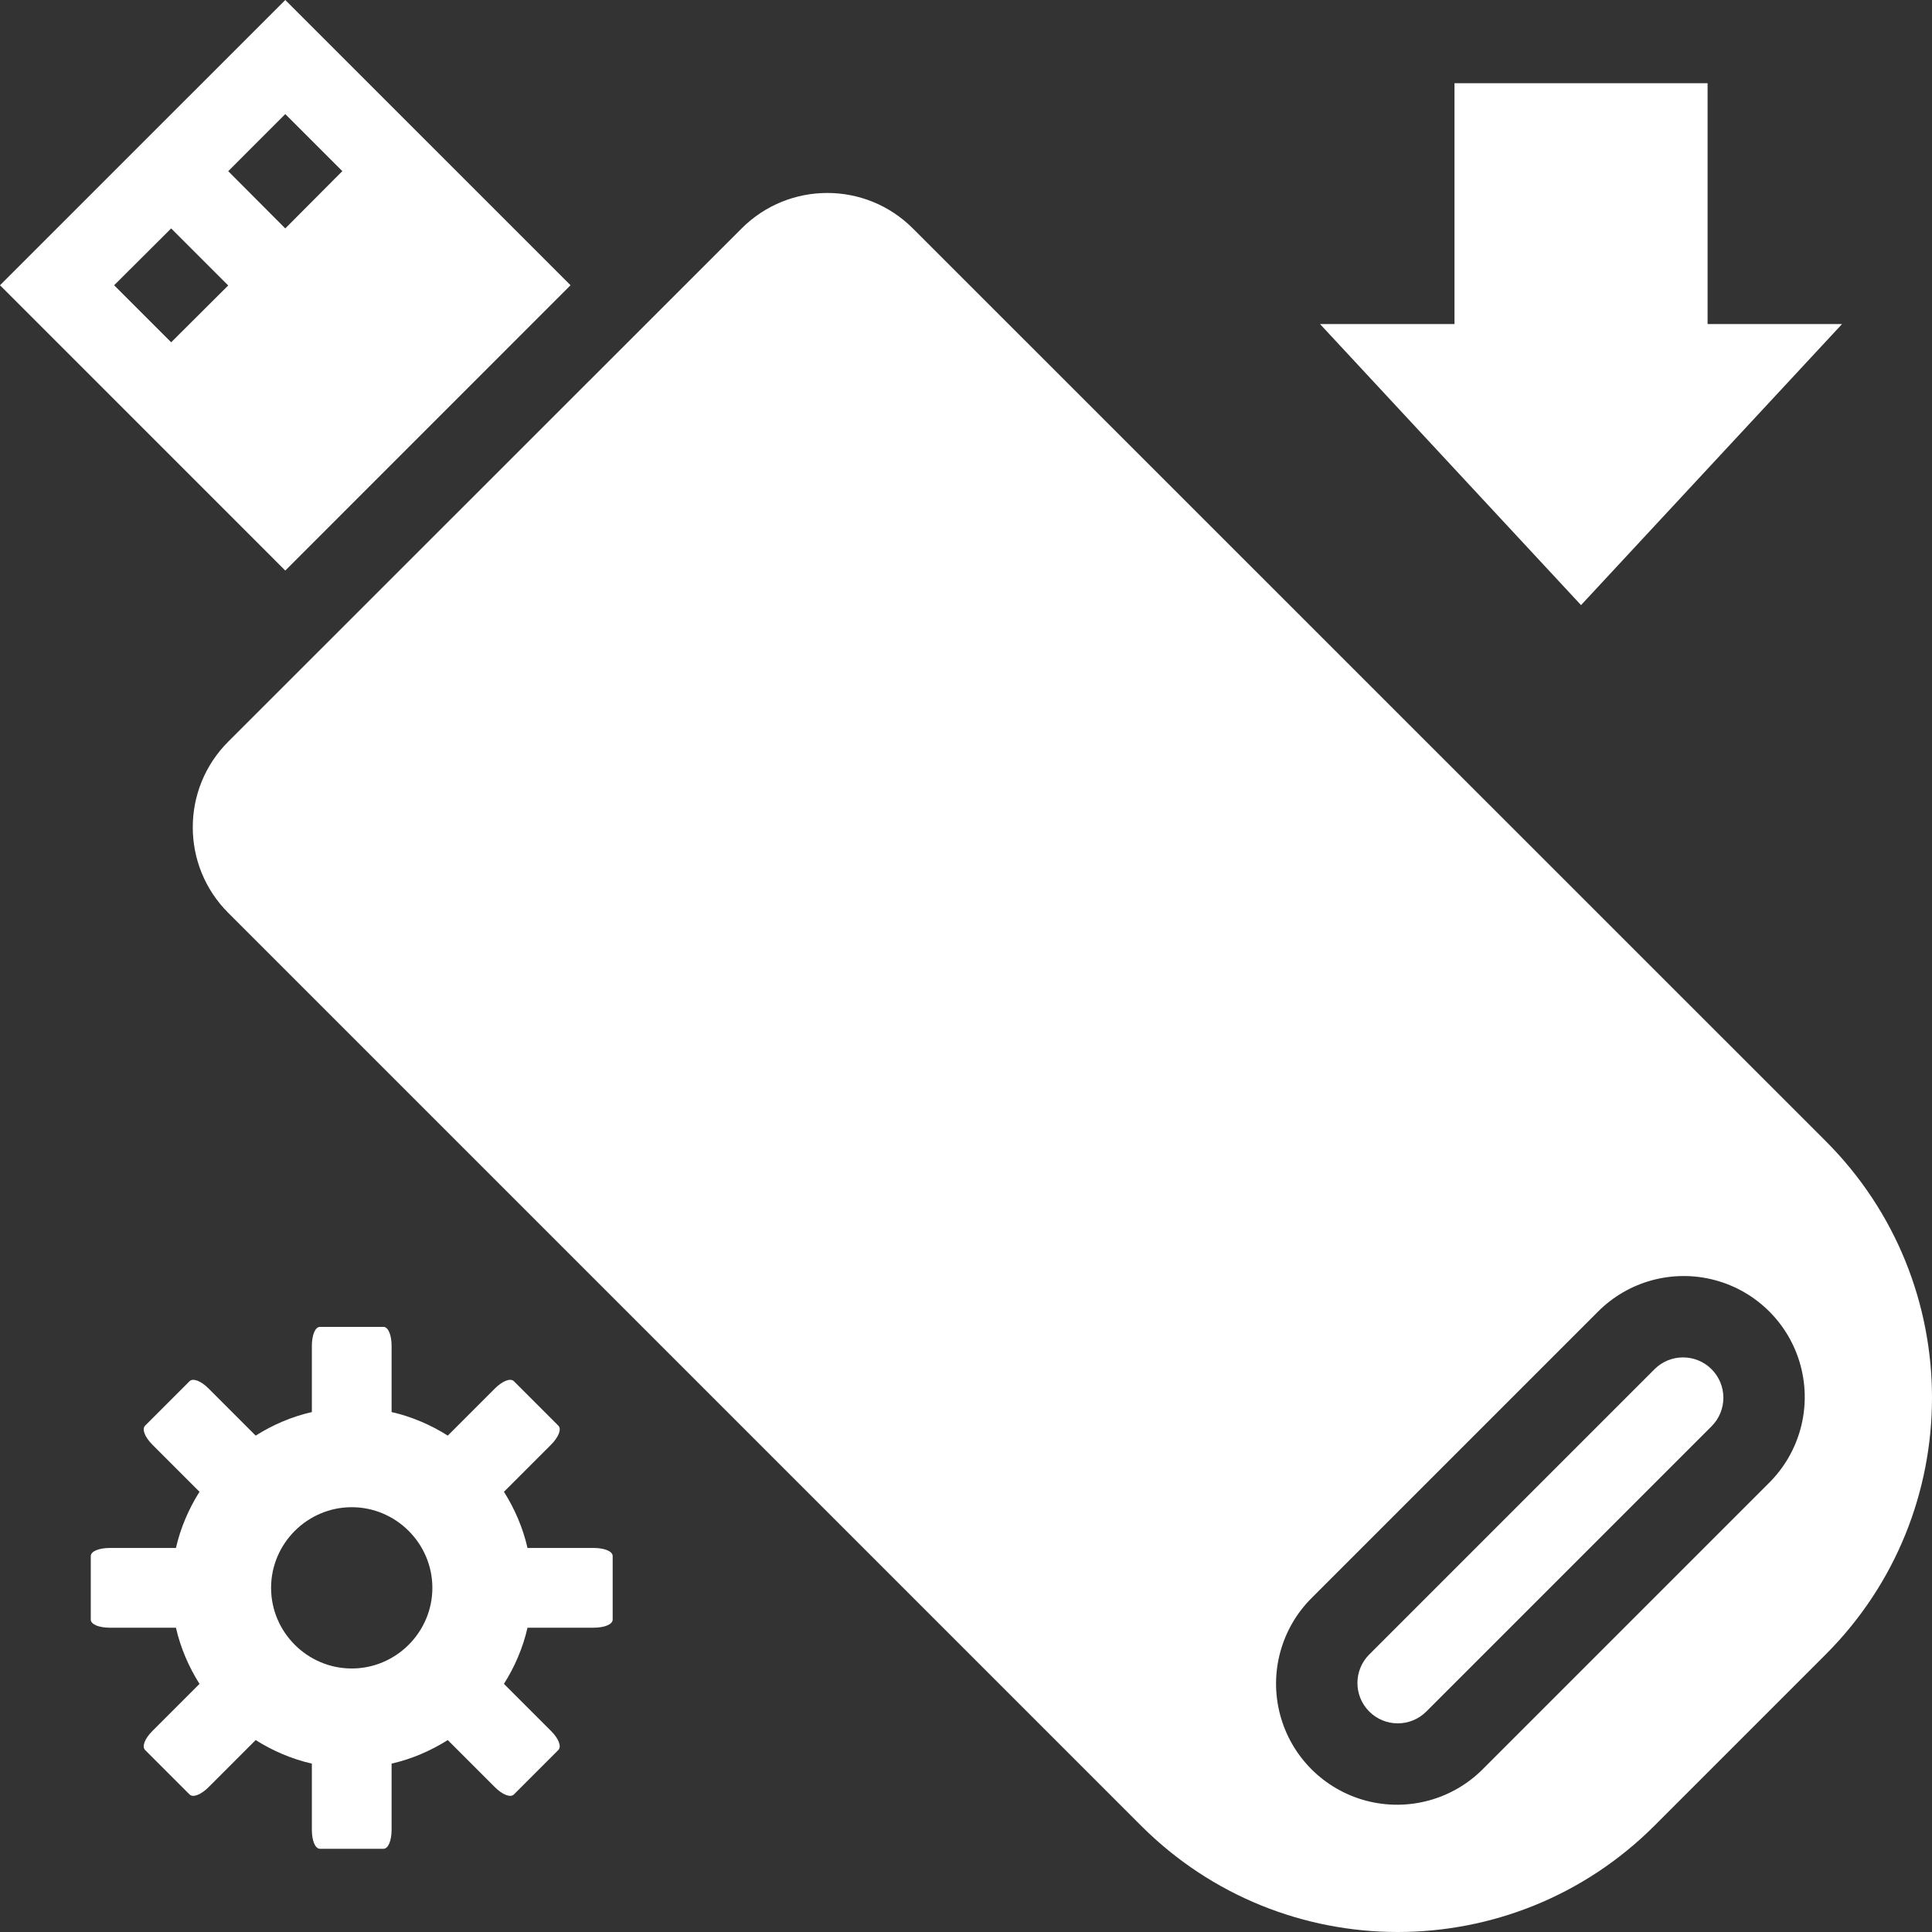<?xml version="1.0" encoding="UTF-8" standalone="no"?>
<svg
   xmlns:dc="http://purl.org/dc/elements/1.1/"
   xmlns:cc="http://creativecommons.org/ns#"
   xmlns:rdf="http://www.w3.org/1999/02/22-rdf-syntax-ns#"
   xmlns:svg="http://www.w3.org/2000/svg"
   xmlns="http://www.w3.org/2000/svg"
   xmlns:sodipodi="http://sodipodi.sourceforge.net/DTD/sodipodi-0.dtd"
   xmlns:inkscape="http://www.inkscape.org/namespaces/inkscape"
   height="383.133pt"
   viewBox="0 0 383.133 383.133"
   width="383.133pt"
   version="1.1"
   id="svg8"
   sodipodi:docname="pendrive.svg"
   inkscape:version="1.0.1 (3bc2e813f5, 2020-09-07)">
  <rect x="0" y="0" width="383.133" height="383.133" fill="#333333" stroke="none"/>
  <defs
     id="defs12" />
  <sodipodi:namedview
     pagecolor="#ffffff"
     bordercolor="#666666"
     borderopacity="1"
     objecttolerance="10"
     gridtolerance="10"
     guidetolerance="10"
     inkscape:pageopacity="0"
     inkscape:pageshadow="2"
     inkscape:window-width="1920"
     inkscape:window-height="1058"
     id="namedview10"
     showgrid="false"
     inkscape:zoom="0.84566015"
     inkscape:cx="-66.87982"
     inkscape:cy="459.31562"
     inkscape:window-x="0"
     inkscape:window-y="22"
     inkscape:window-maximized="1"
     inkscape:current-layer="svg8"
     inkscape:document-rotation="0" />
  <g
     id="g840"
     style="fill:#ffffff">
    <g
       id="g871"
       style="fill:#ffffff">
      <g
         id="g900"
         style="fill:#ffffff">
        <path
           d="m 282.848,339.414 56.566,-56.566 c 3.129,-3.125 3.129,-8.191 0.008,-11.316 -3.125,-3.125 -8.191,-3.129 -11.316,-0.004 l -56.57,56.57 c -3.125,3.121 -3.125,8.188 -0.004,11.312 3.125,3.129 8.191,3.129 11.316,0.004 z m 0,0"
           id="path2"
           style="fill:#ffffff" />
        <path
           d="m 226.273,362.039 c 28.117,28.125 73.711,28.125 101.832,0 l 33.934,-33.934 c 28.125,-28.121 28.125,-73.715 0,-101.832 L 181.023,45.297 c -9.371,-9.375 -24.57,-9.375 -33.945,0 L 45.258,147.078 c -9.375,9.375 -9.375,24.574 0,33.945 z m 33.949,-45.254 56.57,-56.57 c 6.047,-6.145 14.922,-8.574 23.258,-6.363 8.332,2.211 14.84,8.719 17.047,17.051 2.207,8.336 -0.223,17.211 -6.371,23.258 l -56.566,56.566 c -6.047,6.145 -14.926,8.574 -23.258,6.367 -8.332,-2.211 -14.84,-8.719 -17.047,-17.055 -2.211,-8.332 0.223,-17.211 6.367,-23.254 z m 0,0"
           id="path4"
           style="fill:#ffffff" />
      </g>
      <path
         d="M 56.574,0 0,56.566 56.574,113.145 113.145,56.566 Z m -22.629,67.879 -11.312,-11.312 11.312,-11.27 11.312,11.312 z M 45.258,33.945 56.574,22.625 l 11.312,11.312 -11.312,11.359 z m 0,0"
         id="path6"
         style="fill:#ffffff" />
    </g>
  </g>
  <g
     id="g866"
     transform="matrix(2.842,0,0,2.705,-831.723,48.627)"
     style="fill:#ffffff">
    <g
       id="g843"
       style="fill:#ffffff">
      <g
         id="g848"
         transform="matrix(0.852,0,0,0.852,47.838,10.716)"
         style="fill:#ffffff">
        <g
           id="g841"
           style="fill:#ffffff">
          <g
             id="g844"
             style="fill:#ffffff">
            <g
               id="g847"
               style="fill:#ffffff" />
          </g>
        </g>
        <g
           id="g852"
           style="fill:#ffffff">
          <path
             d="m 406.464,-26.518 v 20.727 h -11.011 L 416.828,18.391 438.203,-5.791 H 427.192 V -26.518 Z"
             style="display:inline;overflow:visible;visibility:visible;fill:#ffffff;fill-opacity:1;fill-rule:nonzero;stroke:none;stroke-width:3.461;marker:none;enable-background:accumulate"
             id="path31" />
          <g
             id="g859"
             style="fill:#ffffff">
            <g
               id="g855"
               style="fill:#ffffff">
              <g
                 id="g862"
                 style="fill:#ffffff">
                <g
                   id="g865"
                   style="fill:#ffffff">
                  <g
                     id="g868"
                     style="fill:#ffffff">
                    <g
                       id="g872"
                       style="fill:#ffffff" />
                  </g>
                </g>
              </g>
            </g>
          </g>
        </g>
      </g>
    </g>
  </g>
  <path
     style="display:inline;overflow:visible;visibility:visible;fill:#ffffff;fill-opacity:1;fill-rule:nonzero;stroke:none;stroke-width:5.76;marker:none;enable-background:accumulate"
     d="m 63.461,263.133 c -0.994,0 -1.617,1.696 -1.617,3.773 v 13.117 c -4.002,0.912 -7.772,2.544 -11.141,4.672 l -9.344,-9.344 c -1.469,-1.469 -3.071,-2.141 -3.774,-1.438 l -8.805,8.805 c -0.703,0.703 -0.028,2.304 1.438,3.773 l 9.344,9.344 c -2.128,3.369 -3.76,7.138 -4.672,11.141 H 21.773 C 19.696,306.976 18,307.599 18,308.593 v 12.578 c 0,0.994 1.696,1.617 3.773,1.617 h 13.117 c 0.912,4.002 2.544,7.771 4.672,11.141 l -9.344,9.344 c -1.469,1.469 -2.14,3.07 -1.438,3.773 l 8.805,8.805 c 0.703,0.703 2.304,0.028 3.774,-1.438 l 9.344,-9.344 c 3.369,2.128 7.138,3.761 11.141,4.672 v 13.117 c 0,2.078 0.623,3.773 1.617,3.773 h 12.578 c 0.994,0 1.617,-1.696 1.617,-3.773 v -13.117 c 4.002,-0.912 7.771,-2.544 11.141,-4.672 l 9.344,9.344 c 1.469,1.469 3.071,2.14 3.774,1.437 l 8.805,-8.805 c 0.703,-0.703 0.028,-2.304 -1.438,-3.773 l -9.344,-9.344 c 2.128,-3.369 3.761,-7.138 4.672,-11.141 h 13.117 c 2.078,0 3.773,-0.623 3.773,-1.617 v -12.578 c 0,-0.994 -1.696,-1.617 -3.773,-1.617 h -13.117 c -0.912,-4.002 -2.544,-7.771 -4.672,-11.141 l 9.344,-9.344 c 1.469,-1.469 2.141,-3.071 1.438,-3.774 l -8.805,-8.805 c -0.703,-0.703 -2.304,-0.028 -3.773,1.438 l -9.344,9.344 c -3.369,-2.128 -7.139,-3.761 -11.141,-4.672 v -13.117 c 0,-2.078 -0.623,-3.773 -1.617,-3.773 z m 6.289,35.758 c 8.79,0 15.992,7.203 15.992,15.992 0,8.79 -7.203,15.992 -15.992,15.992 -8.79,0 -15.992,-7.203 -15.992,-15.992 0,-8.789 7.203,-15.992 15.992,-15.992 z"
     id="path33" />
</svg>
